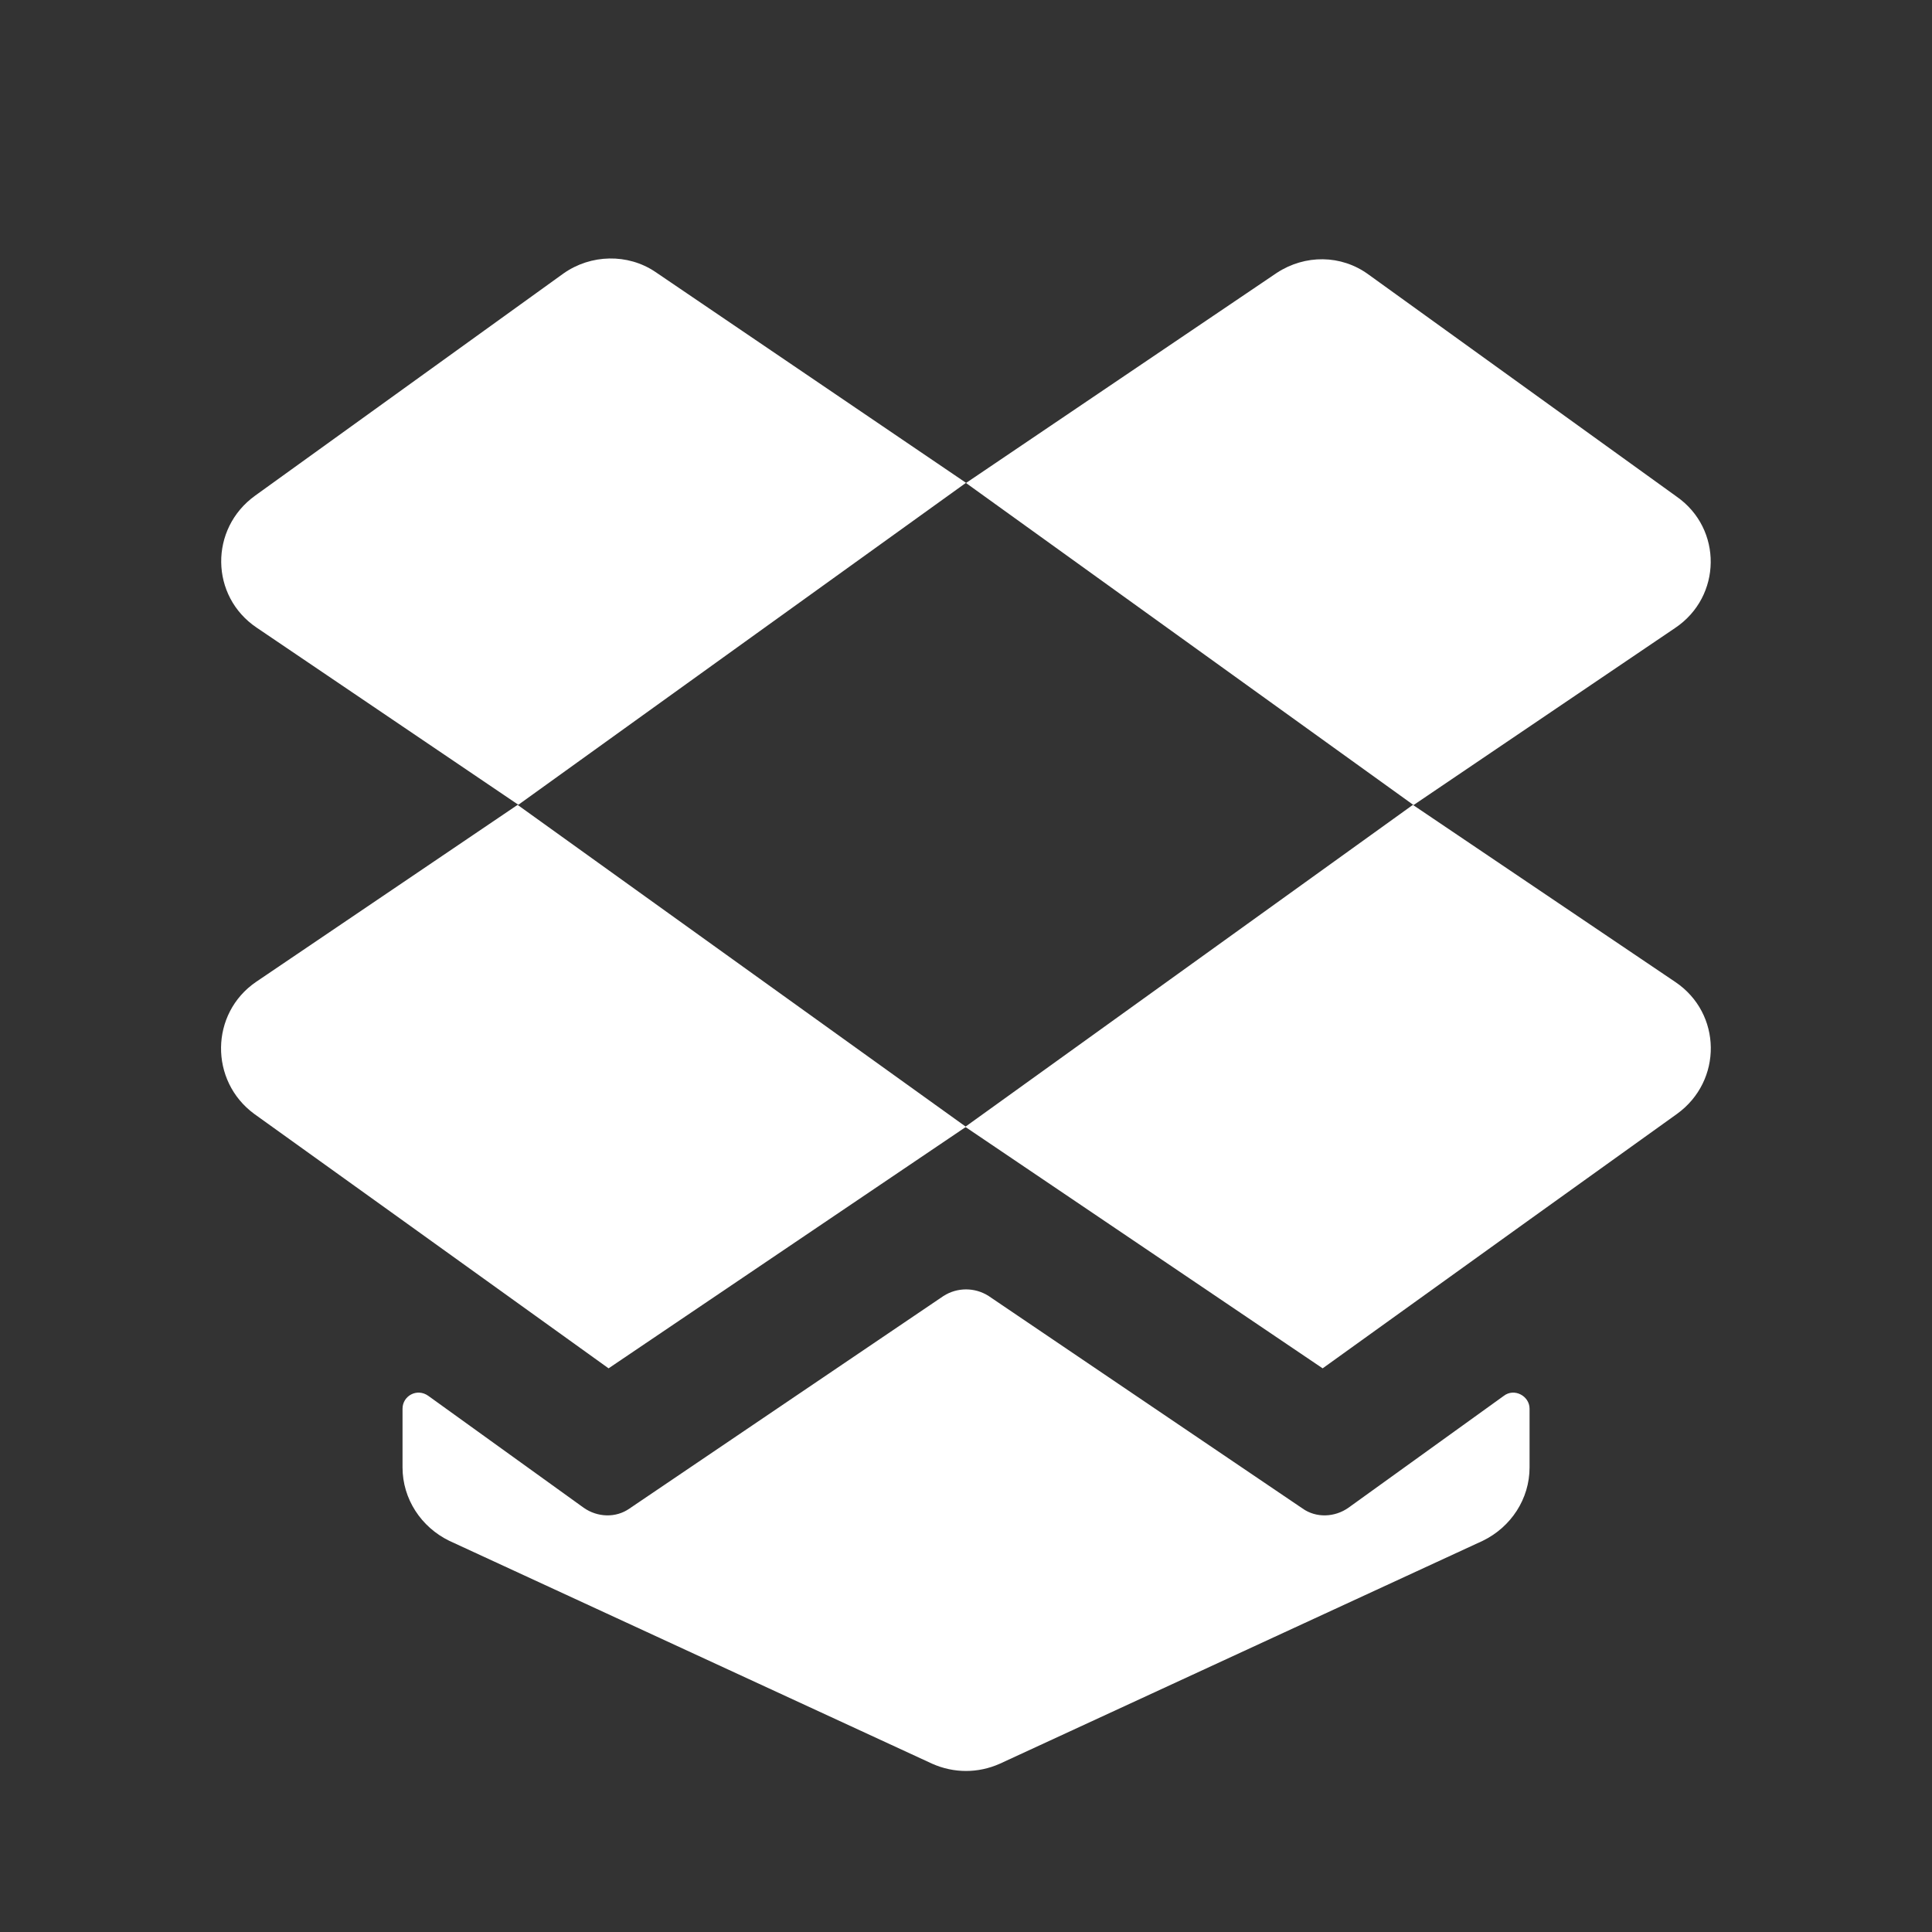 <svg width="20" height="20" viewBox="0 0 20 20" fill="none" xmlns="http://www.w3.org/2000/svg">
<rect x="0" y="0" width="20" height="20" fill="#333333" stroke="none"/>
<path d="M10 4.998L5.366 8.331L2.658 6.498C2.174 6.173 2.166 5.473 2.641 5.131L5.833 2.831C6.116 2.631 6.499 2.623 6.783 2.814L10 4.998Z" fill="white"/>
<path d="M17.342 6.5L14.633 8.334L10 5L13.217 2.825C13.508 2.634 13.883 2.634 14.167 2.842L17.358 5.142C17.833 5.475 17.825 6.175 17.342 6.5Z" fill="white"/>
<path d="M10 11.665L6.3 14.165L4.166 12.632L2.633 11.532C2.166 11.19 2.175 10.49 2.65 10.165L5.358 8.332L10 11.665Z" fill="white"/>
<path d="M17.342 10.165C17.826 10.49 17.834 11.19 17.359 11.532L15.825 12.632L13.692 14.165L9.992 11.665L14.626 8.332L17.342 10.165Z" fill="white"/>
<path d="M15.567 14.45C15.675 14.366 15.834 14.45 15.834 14.583V15.191C15.834 15.516 15.642 15.808 15.35 15.95L10.35 18.258C10.125 18.358 9.875 18.358 9.65 18.258L4.65 15.95C4.359 15.808 4.167 15.516 4.167 15.191V14.583C4.167 14.45 4.317 14.366 4.434 14.45L6.042 15.608C6.184 15.708 6.375 15.716 6.517 15.616L9.767 13.416C9.909 13.325 10.092 13.325 10.234 13.416L13.484 15.616C13.625 15.716 13.817 15.708 13.959 15.608L15.567 14.45Z" fill="white"/>
</svg>
